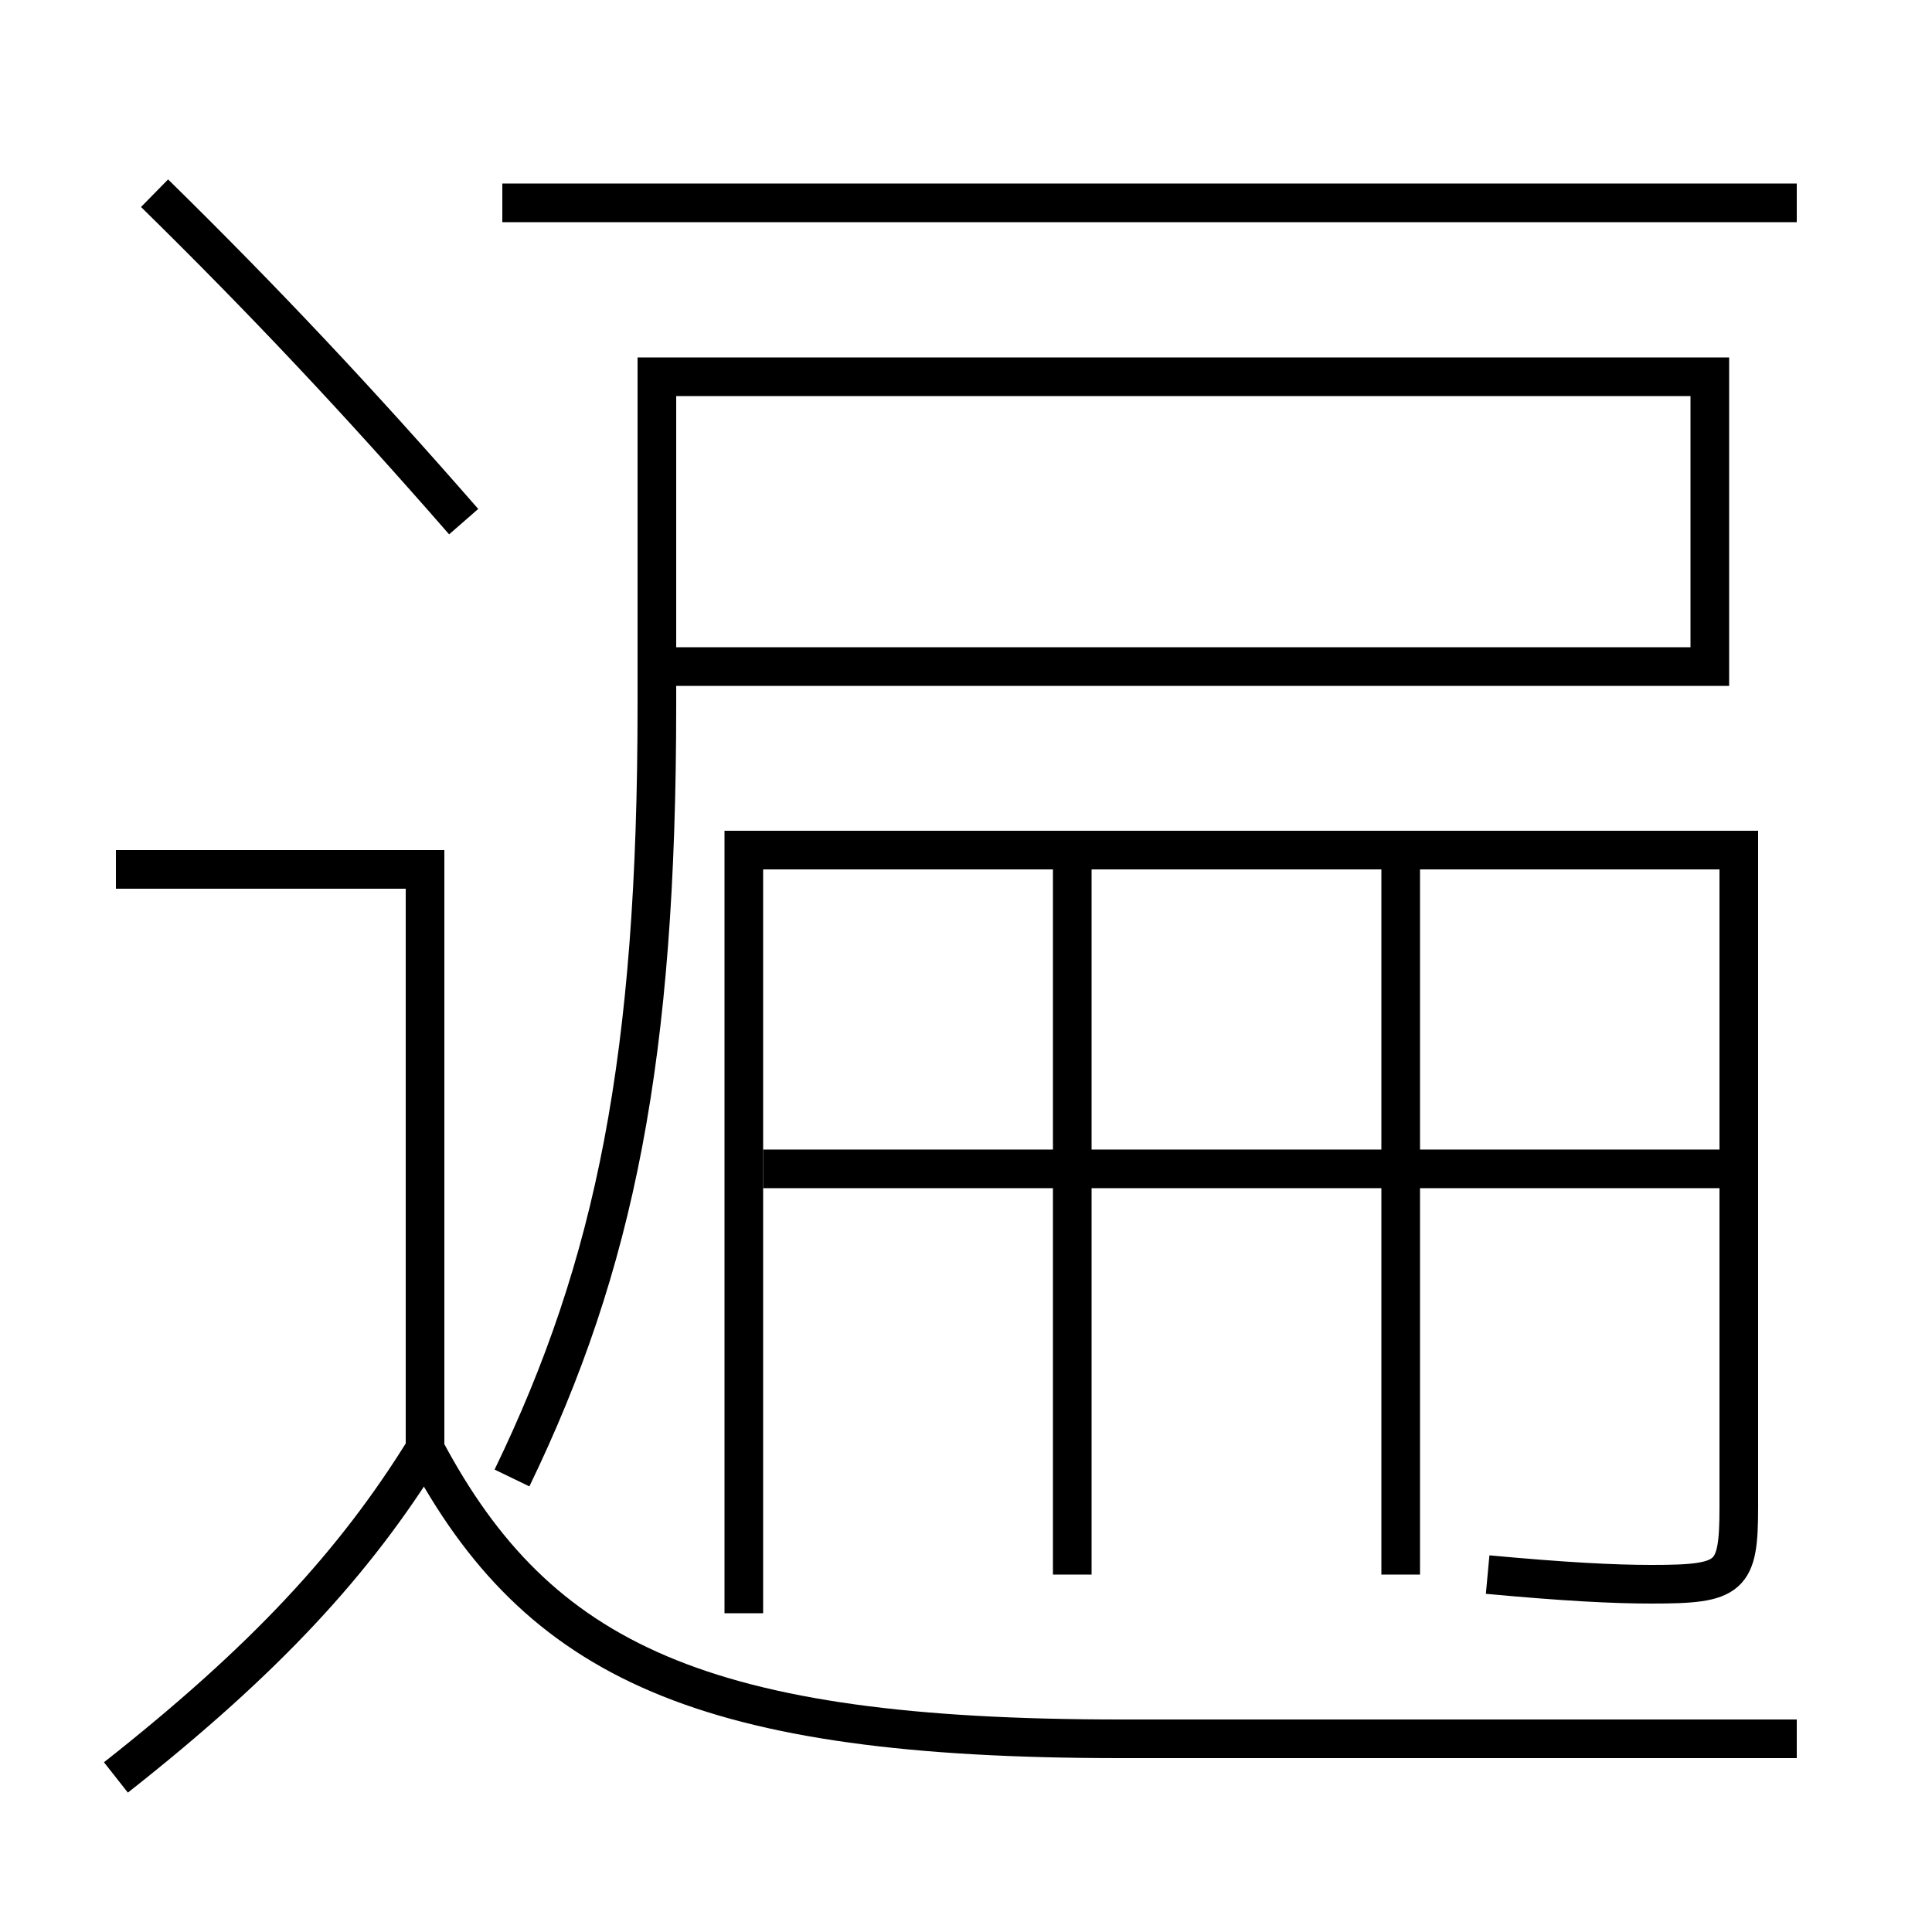 <?xml version='1.0' encoding='utf-8'?>
<svg xmlns="http://www.w3.org/2000/svg" height="100px" version="1.0" viewBox="0 0 100 100" width="100px" x="0px" y="0px">
<line fill="none" stroke="#000000" stroke-width="2" x1="26" x2="93" y1="10.5" y2="10.5" /><line fill="none" stroke="#000000" stroke-width="2" x1="55.5" x2="55.5" y1="44" y2="81.5" /><line fill="none" stroke="#000000" stroke-width="2" x1="72.5" x2="72.5" y1="44" y2="81.5" /><line fill="none" stroke="#000000" stroke-width="2" x1="39.5" x2="89" y1="60.5" y2="60.5" /><polyline fill="none" points="22,75 22,45 6,45" stroke="#000000" stroke-width="2" /><path d="M8,10 c5.725,5.621 10.574,10.782 16,17" fill="none" stroke="#000000" stroke-width="2" /><path d="M6,92 c7.74,-6.099 12.36,-11.114 16,-17" fill="none" stroke="#000000" stroke-width="2" /><path d="M93,90 h-35.0 c-21.543,0 -30.148,-3.961 -36,-15" fill="none" stroke="#000000" stroke-width="2" /><path d="M26.5,76.5 c5.336,-11.036 7.5,-21.753 7.5,-40 v-17.0 h54.5 v15.0 H35.0" fill="none" stroke="#000000" stroke-width="2" /><path d="M77,81.5 c3.961,0.366 6.471,0.5 8.5,0.5 c4.109,0 4.5,-0.333 4.5,-4 v-34.0 h-51.5 v39.5" fill="none" stroke="#000000" stroke-width="2" /></svg>
